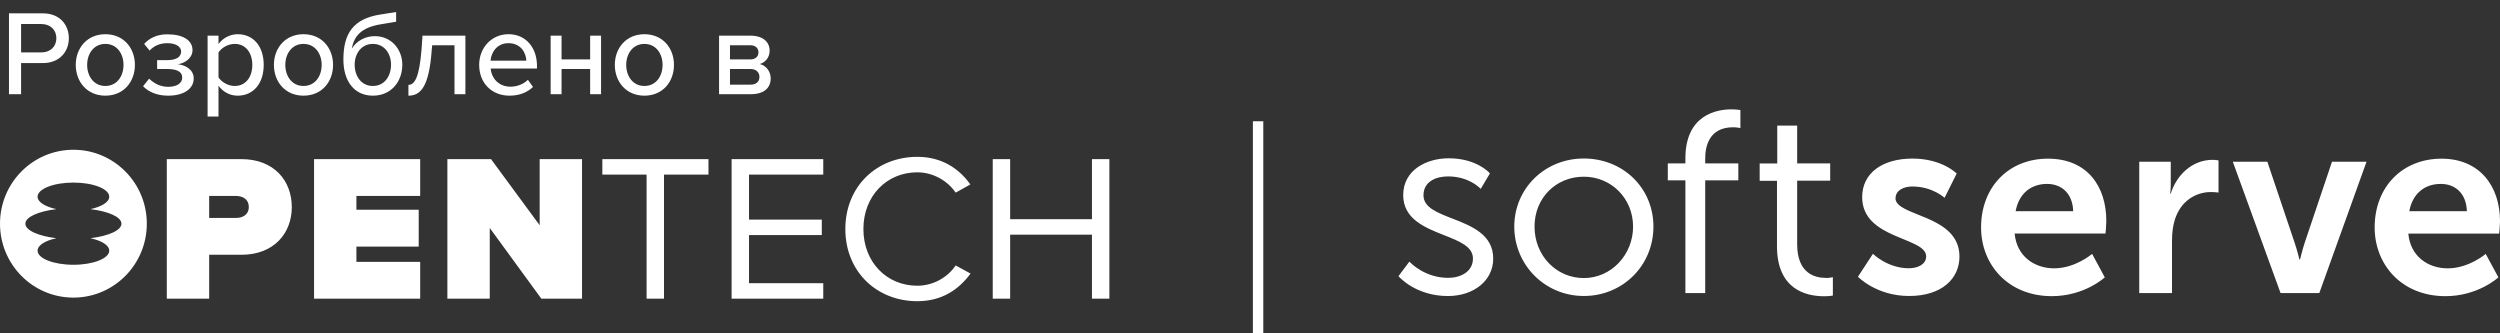 <svg width="165" height="22" viewBox="0 0 165 22" fill="none" xmlns="http://www.w3.org/2000/svg">
<rect x="0" y="0" width="165" height="22" fill="#333333" stroke="none"/>
<path d="M0.592 6.218H1.392V4.162H2.84C3.928 4.162 4.544 3.41 4.544 2.522C4.544 1.634 3.936 0.882 2.84 0.882H0.592V6.218ZM3.72 2.522C3.72 3.082 3.312 3.458 2.736 3.458H1.392V1.586H2.736C3.312 1.586 3.72 1.962 3.72 2.522ZM6.952 6.314C8.16 6.314 8.904 5.402 8.904 4.282C8.904 3.17 8.16 2.258 6.952 2.258C5.752 2.258 5 3.17 5 4.282C5 5.402 5.752 6.314 6.952 6.314ZM6.952 5.674C6.184 5.674 5.752 5.018 5.752 4.282C5.752 3.554 6.184 2.898 6.952 2.898C7.728 2.898 8.152 3.554 8.152 4.282C8.152 5.018 7.728 5.674 6.952 5.674ZM9.442 5.69C9.81 6.074 10.37 6.314 11.098 6.314C12.17 6.314 12.786 5.834 12.786 5.178C12.786 4.554 12.162 4.274 11.738 4.242C12.17 4.178 12.706 3.858 12.706 3.306C12.706 2.65 12.058 2.258 11.026 2.266C10.354 2.266 9.858 2.522 9.514 2.898L9.874 3.338C10.178 3.01 10.562 2.85 11.058 2.85C11.586 2.85 11.954 3.074 11.954 3.394C11.954 3.786 11.594 3.97 11.026 3.97H10.37V4.554H11.026C11.634 4.554 12.026 4.706 12.026 5.122C12.026 5.482 11.69 5.73 11.098 5.73C10.602 5.73 10.186 5.522 9.842 5.194L9.442 5.69ZM14.421 7.69V5.658C14.733 6.082 15.181 6.314 15.685 6.314C16.693 6.314 17.405 5.546 17.405 4.282C17.405 3.018 16.693 2.258 15.685 2.258C15.165 2.258 14.701 2.522 14.421 2.906V2.354H13.701V7.69H14.421ZM16.653 4.282C16.653 5.09 16.213 5.674 15.493 5.674C15.053 5.674 14.613 5.41 14.421 5.106V3.466C14.613 3.154 15.053 2.898 15.493 2.898C16.213 2.898 16.653 3.482 16.653 4.282ZM20.03 6.314C21.238 6.314 21.982 5.402 21.982 4.282C21.982 3.17 21.238 2.258 20.03 2.258C18.83 2.258 18.078 3.17 18.078 4.282C18.078 5.402 18.83 6.314 20.03 6.314ZM20.03 5.674C19.262 5.674 18.83 5.018 18.83 4.282C18.83 3.554 19.262 2.898 20.03 2.898C20.806 2.898 21.23 3.554 21.23 4.282C21.23 5.018 20.806 5.674 20.03 5.674ZM22.664 3.93C22.664 5.37 23.392 6.314 24.608 6.314C25.832 6.314 26.552 5.37 26.552 4.274C26.552 3.258 25.832 2.386 24.736 2.386C24.112 2.386 23.544 2.69 23.224 3.202C23.36 2.386 23.848 1.81 25.136 1.602L26.144 1.434V0.794L25.128 0.954C23.296 1.234 22.664 2.226 22.664 3.93ZM25.808 4.266C25.808 5.018 25.384 5.674 24.608 5.674C23.84 5.674 23.408 5.018 23.408 4.266C23.408 3.554 23.84 2.898 24.608 2.898C25.384 2.898 25.808 3.554 25.808 4.266ZM26.956 5.602V6.314C27.748 6.314 28.317 5.754 28.492 3.322L28.524 2.986H29.997V6.218H30.716V2.354H27.884L27.82 3.29C27.669 5.122 27.364 5.602 26.956 5.602ZM31.625 4.282C31.625 5.498 32.473 6.314 33.625 6.314C34.249 6.314 34.793 6.114 35.177 5.738L34.841 5.266C34.553 5.562 34.105 5.722 33.697 5.722C32.921 5.722 32.441 5.178 32.385 4.522H35.441V4.346C35.441 3.162 34.721 2.258 33.561 2.258C32.433 2.258 31.625 3.162 31.625 4.282ZM33.561 2.85C34.377 2.85 34.721 3.49 34.737 4.002H32.377C32.417 3.474 32.785 2.85 33.561 2.85ZM36.342 6.218H37.062V4.554H38.95V6.218H39.67V2.354H38.95V3.922H37.062V2.354H36.342V6.218ZM42.53 6.314C43.738 6.314 44.482 5.402 44.482 4.282C44.482 3.17 43.738 2.258 42.53 2.258C41.33 2.258 40.578 3.17 40.578 4.282C40.578 5.402 41.33 6.314 42.53 6.314ZM42.53 5.674C41.762 5.674 41.33 5.018 41.33 4.282C41.33 3.554 41.762 2.898 42.53 2.898C43.306 2.898 43.73 3.554 43.73 4.282C43.73 5.018 43.306 5.674 42.53 5.674ZM47.459 6.218H49.547C50.443 6.218 50.867 5.786 50.867 5.17C50.867 4.722 50.563 4.322 50.147 4.226C50.499 4.122 50.795 3.81 50.795 3.346C50.795 2.778 50.371 2.354 49.523 2.354H47.459V6.218ZM50.059 3.458C50.059 3.722 49.867 3.922 49.523 3.922H48.179V2.986H49.523C49.859 2.986 50.059 3.178 50.059 3.458ZM50.123 5.074C50.123 5.394 49.907 5.586 49.547 5.586H48.179V4.554H49.547C49.931 4.554 50.123 4.802 50.123 5.074Z" fill="white"/>
<g clip-path="url(#clip0_5883_20926)">
<path d="M39.755 10.502H46.759V11.524H43.824V19.713H42.675V11.524H39.755V10.502ZM72.069 14.465H66.67V10.502H65.521V19.713H66.67V15.487H72.069V19.713H73.218V10.502H72.069V14.465ZM60.541 18.858C58.52 18.858 56.984 17.297 56.984 15.115C56.984 12.933 58.521 11.373 60.541 11.373C61.593 11.373 62.548 11.939 63.074 12.713L64.043 12.174C63.31 11.139 62.174 10.351 60.541 10.351C57.883 10.351 55.793 12.284 55.793 15.115C55.793 17.946 57.883 19.879 60.541 19.879C62.175 19.879 63.282 19.106 64.057 18.056L63.074 17.518C62.548 18.305 61.593 18.858 60.541 18.858ZM48.286 19.713H54.335V18.691H49.435V15.514H54.238V14.493H49.435V11.524H54.335V10.502H48.286V19.713ZM9.69 14.763C9.69 17.457 7.521 19.642 4.845 19.642C2.169 19.642 0 17.457 0 14.763C0 12.068 2.169 9.884 4.845 9.884C7.521 9.884 9.69 12.068 9.69 14.763ZM8.016 14.763C8.016 14.324 7.165 13.949 5.967 13.802C6.708 13.645 7.21 13.337 7.21 12.982C7.21 12.468 6.151 12.05 4.845 12.05C3.539 12.05 2.48 12.468 2.48 12.982C2.48 13.336 2.983 13.644 3.723 13.802C2.526 13.949 1.674 14.324 1.674 14.763C1.674 15.202 2.525 15.577 3.723 15.723C2.982 15.88 2.48 16.189 2.48 16.544C2.48 17.058 3.539 17.475 4.845 17.475C6.151 17.475 7.21 17.058 7.21 16.544C7.21 16.189 6.707 15.88 5.967 15.723C7.164 15.577 8.016 15.202 8.016 14.763ZM19.259 13.665C19.259 15.377 18.096 16.814 15.937 16.814H13.805V19.714H11.009V10.502H15.936C18.095 10.502 19.258 11.938 19.258 13.664L19.259 13.665ZM16.422 13.665C16.422 13.168 16.047 12.933 15.578 12.933H13.805V14.383H15.578C16.048 14.383 16.422 14.148 16.422 13.665ZM20.728 19.713H27.732V17.283H23.523V16.274H27.635V13.844H23.523V12.932H27.732V10.502H20.728V19.713ZM35.618 14.866L32.407 10.502H29.527V19.713H32.324V15.046L35.729 19.713H38.414V10.502H35.618V14.866ZM82.691 22H83.377V8.002H82.691V22ZM143.27 12.773V12.78H143.234C143.234 12.78 143.27 12.491 143.27 12.168V10.673H141.19V19.342H143.352V15.905C143.352 15.393 143.406 14.922 143.541 14.493C143.947 13.204 144.99 12.675 145.91 12.675C146.198 12.675 146.422 12.71 146.422 12.71V10.586C146.422 10.586 146.233 10.55 146.027 10.55C144.695 10.55 143.658 11.539 143.27 12.775V12.773ZM152.102 16.046C151.931 16.558 151.813 17.128 151.796 17.128H151.761C151.761 17.128 151.625 16.552 151.454 16.046L149.645 10.673H147.365L150.517 19.342H153.074L156.191 10.673H153.911L152.102 16.046ZM139.017 14.586C139.017 14.839 138.964 15.415 138.964 15.415H132.966C133.107 16.928 134.28 17.71 135.576 17.71C136.972 17.71 138.08 16.757 138.08 16.757L138.917 18.305C138.917 18.305 137.585 19.546 135.423 19.546C132.542 19.546 130.751 17.474 130.751 15.008C130.751 12.343 132.571 10.472 135.164 10.472C137.756 10.472 139.017 12.29 139.017 14.586ZM136.831 13.939C136.796 12.768 136.065 12.138 135.11 12.138C134.003 12.138 133.237 12.815 133.031 13.939H136.831ZM164.947 15.416H158.949C159.085 16.928 160.256 17.711 161.553 17.711C162.95 17.711 164.057 16.758 164.057 16.758L164.894 18.305C164.894 18.305 163.562 19.547 161.4 19.547C158.519 19.547 156.727 17.475 156.727 15.009C156.727 12.344 158.548 10.473 161.14 10.473H161.147C163.656 10.473 165 12.291 165 14.586C165 14.839 164.947 15.416 164.947 15.416ZM162.814 13.939C162.779 12.768 162.048 12.138 161.093 12.138C159.986 12.138 159.219 12.815 159.014 13.939H162.814ZM120.492 18.346V18.34C119.791 18.34 118.613 18.052 118.613 16.122V11.926H120.792V10.784H118.613V8.289H117.299V10.79H116.138V11.931H117.281V16.251C117.281 19.122 119.225 19.552 120.386 19.552C120.704 19.552 120.892 19.517 120.904 19.517L120.969 19.505V18.293L120.875 18.311C120.875 18.311 120.722 18.346 120.492 18.346ZM114.265 7.218C113.357 7.218 111.236 7.536 111.236 10.455V10.784H110.075V11.903H111.236V19.341H112.544V11.902H114.73V10.784H112.544V10.454C112.544 9.688 112.786 8.4 114.383 8.4C114.606 8.4 114.772 8.435 114.772 8.435L114.866 8.452V7.265L114.801 7.253C114.801 7.253 114.589 7.218 114.265 7.218ZM109.126 14.957C109.126 17.523 107.106 19.535 104.531 19.535C101.957 19.535 99.942 17.476 99.942 14.957C99.942 12.438 101.957 10.461 104.531 10.461C107.106 10.461 109.126 12.391 109.126 14.957ZM107.783 14.957C107.783 13.109 106.358 11.662 104.531 11.662C102.705 11.662 101.279 13.05 101.279 14.957C101.279 16.863 102.711 18.352 104.531 18.352C106.352 18.352 107.783 16.805 107.783 14.957ZM95.859 14.427C94.834 14.026 93.95 13.685 93.95 12.891C93.95 11.973 94.787 11.643 95.57 11.643C96.925 11.643 97.644 12.39 97.656 12.396L97.727 12.467L98.333 11.448L98.298 11.407C98.263 11.365 97.42 10.447 95.612 10.447C94.168 10.447 92.612 11.206 92.612 12.878C92.612 14.456 94.044 15.02 95.305 15.52C96.33 15.926 97.214 16.273 97.214 17.061C97.214 17.944 96.389 18.338 95.577 18.338C94.032 18.338 93.096 17.338 93.084 17.331L93.019 17.266L92.3 18.226L92.342 18.273C92.342 18.273 92.631 18.596 93.16 18.908C93.656 19.196 94.468 19.538 95.553 19.538C97.291 19.538 98.552 18.502 98.552 17.072C98.552 15.472 97.12 14.918 95.859 14.424V14.427ZM125.1 13.079L125.106 13.091C125.106 12.55 125.654 12.309 126.214 12.309C127.546 12.309 128.341 13.056 128.341 13.056L129.142 11.455C129.142 11.455 128.188 10.466 126.225 10.466C124.263 10.466 122.903 11.402 122.903 13.014C122.903 15.804 127.127 15.633 127.127 16.922C127.127 17.434 126.597 17.705 125.984 17.705C124.57 17.705 123.615 16.751 123.615 16.751L122.625 18.264C122.625 18.264 123.834 19.535 126.002 19.535C128.17 19.535 129.324 18.381 129.324 16.934C129.324 14.145 125.1 14.304 125.1 13.079Z" fill="white"/>
</g>
<defs>
<clipPath id="clip0_5883_20926">
<rect width="165" height="14.782" fill="white" transform="translate(0 7.218)"/>
</clipPath>
</defs>
</svg>
